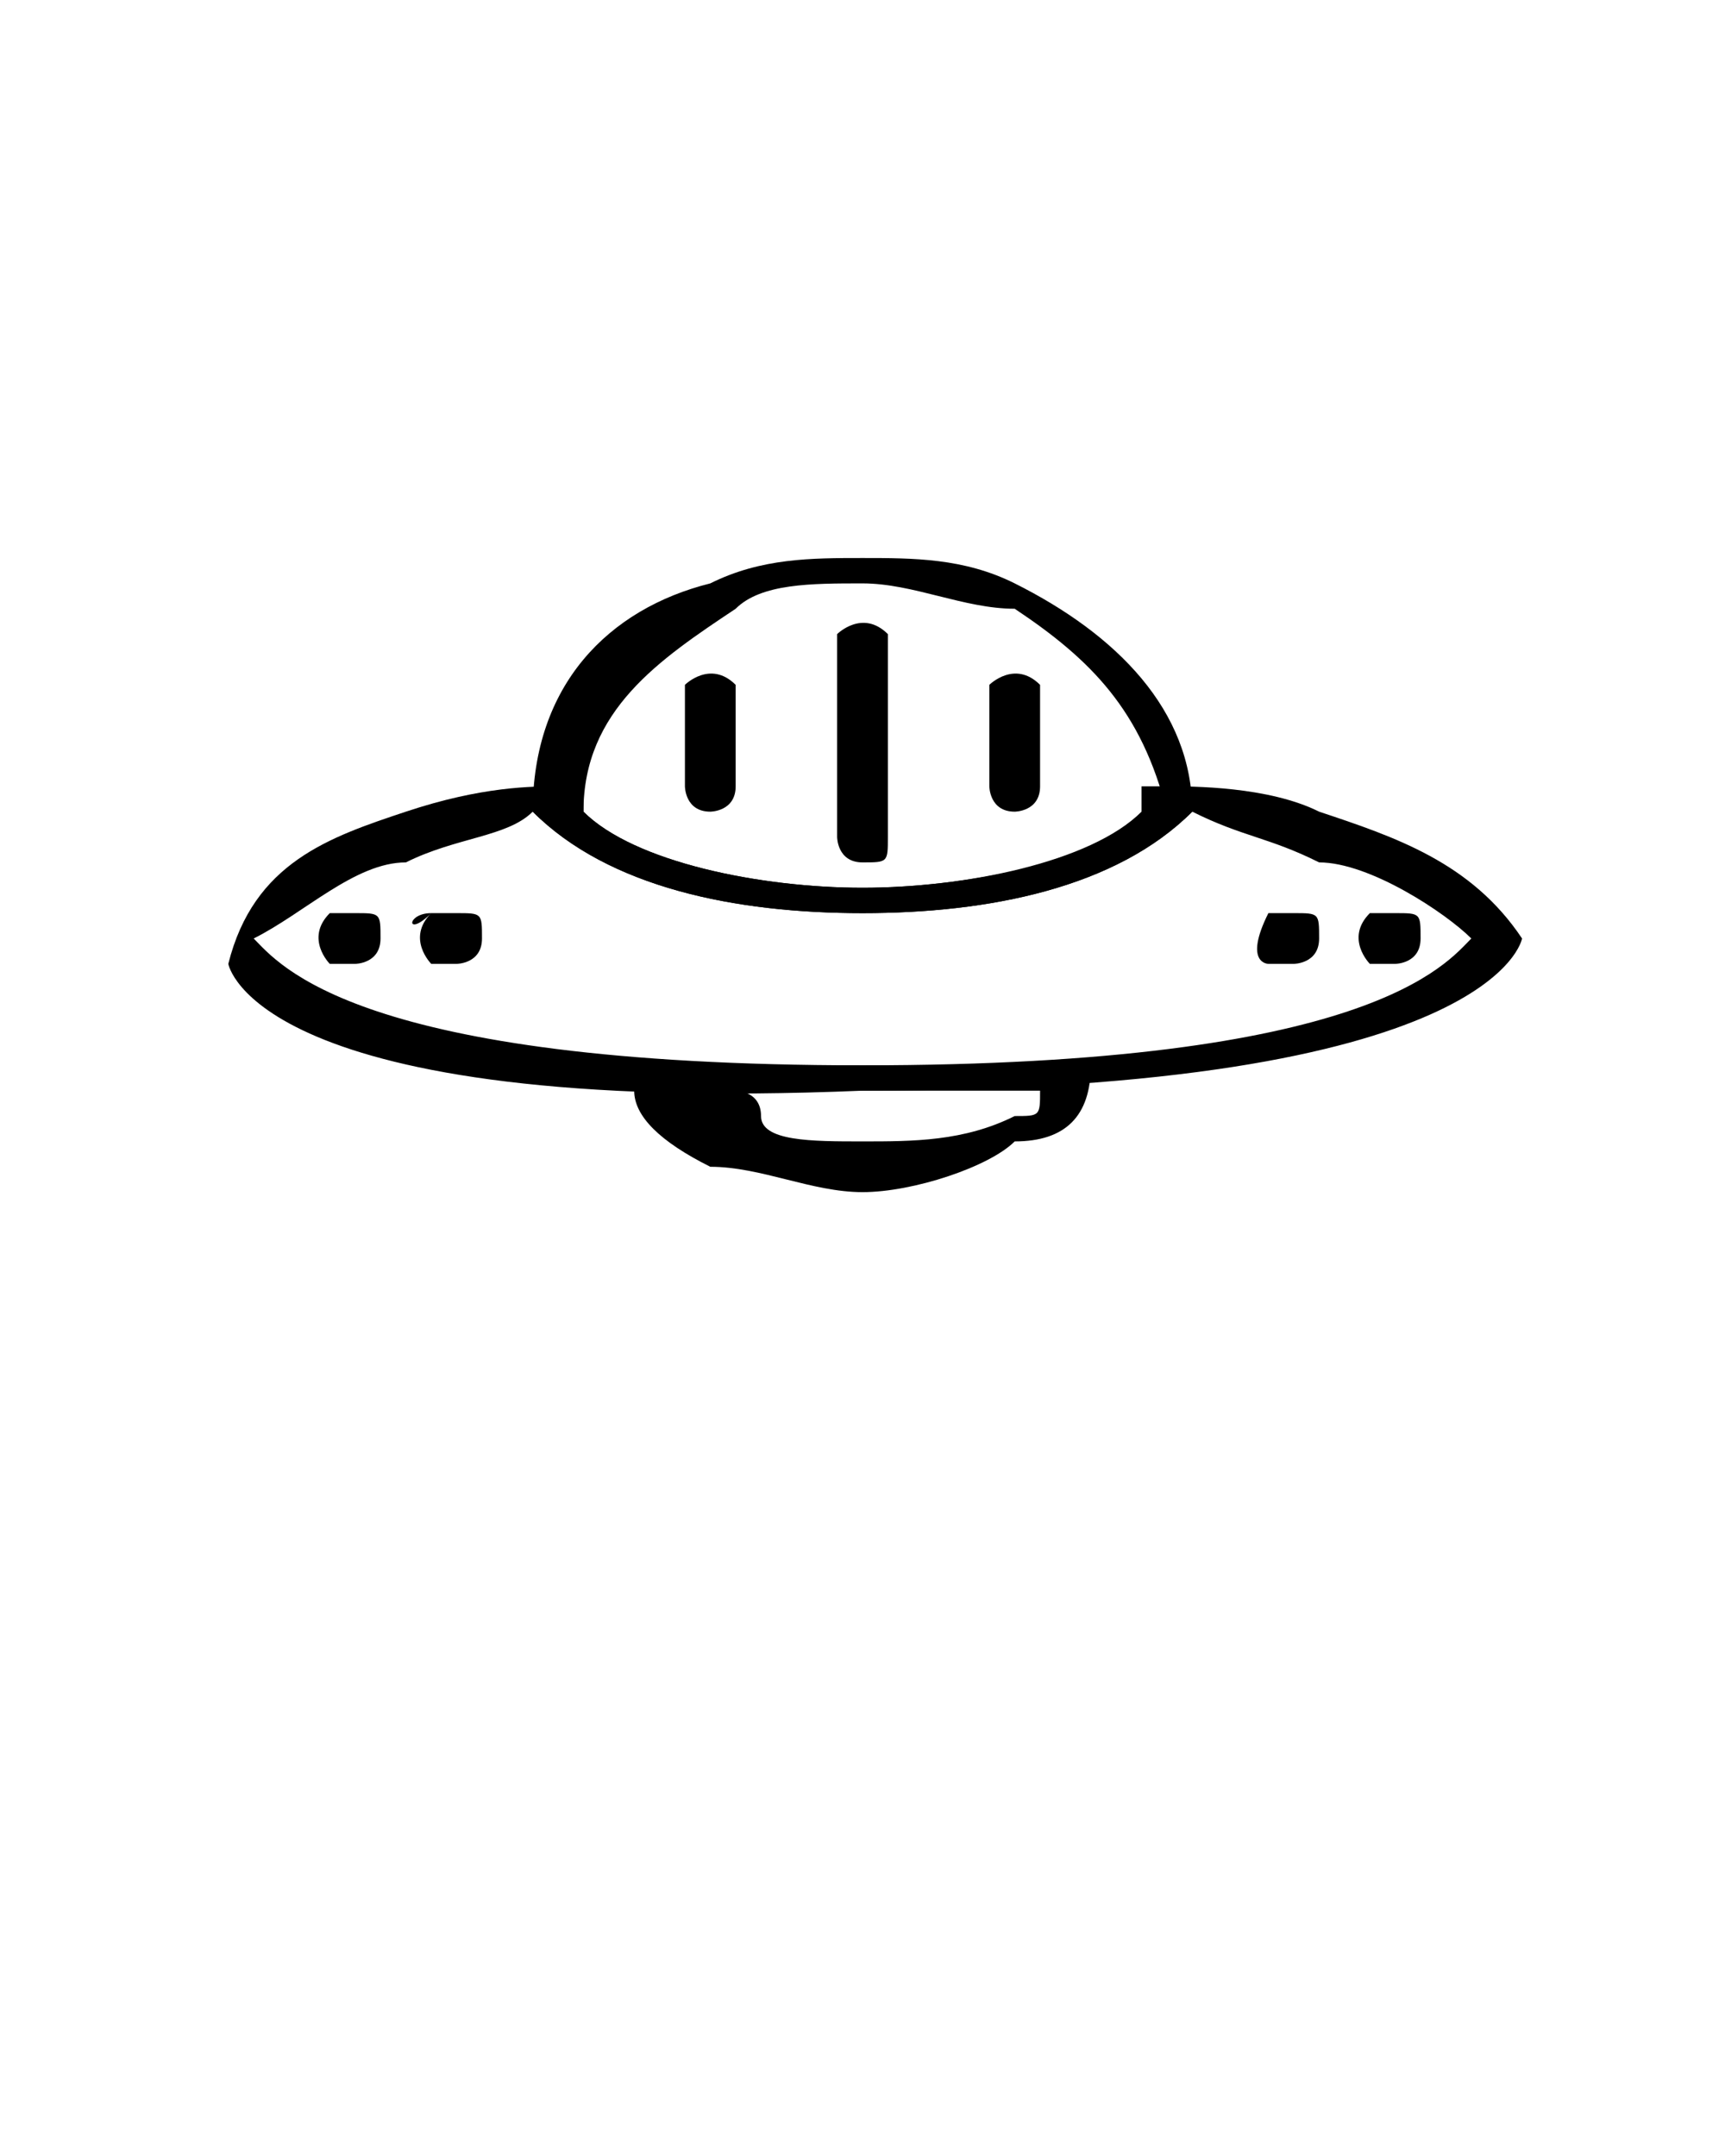 <?xml version="1.0" encoding="utf-8"?>
<!-- Generator: Adobe Illustrator 21.0.2, SVG Export Plug-In . SVG Version: 6.00 Build 0)  -->
<svg version="1.1" id="Calque_1" xmlns="http://www.w3.org/2000/svg" xmlns:xlink="http://www.w3.org/1999/xlink" x="0px" y="0px"
	 viewBox="0 0 6.8 8.5" style="enable-background:new 0 0 6.8 8.5;" xml:space="preserve">
<style type="text/css">
	.st0{fill:none;}
</style>
<g>
	<g>
		<path d="M4.6,3.2C4.5,2.8,4.3,2.6,4,2.4C3.8,2.4,3.6,2.3,3.4,2.3c-0.2,0-0.4,0-0.5,0.1C2.6,2.6,2.3,2.8,2.3,3.2
			C2.5,3.4,3,3.5,3.4,3.5C3.8,3.5,4.3,3.4,4.6,3.2L4.6,3.2z M4,2.3c0.4,0.2,0.7,0.5,0.7,0.9l0,0l0,0C4.4,3.5,3.9,3.6,3.4,3.6
			c-0.5,0-1-0.1-1.3-0.4l0,0l0,0c0-0.5,0.3-0.8,0.7-0.9C3,2.2,3.2,2.2,3.4,2.2C3.6,2.2,3.8,2.2,4,2.3z"/>
		<path d="M2.1,3.2C2,3.3,1.8,3.3,1.6,3.4C1.4,3.4,1.2,3.6,1,3.7c0.1,0.1,0.4,0.5,2.4,0.5c2,0,2.3-0.4,2.4-0.5
			C5.7,3.6,5.4,3.4,5.2,3.4C5,3.3,4.9,3.3,4.7,3.2l0,0l0,0C4.4,3.5,3.9,3.6,3.4,3.6C2.9,3.6,2.4,3.5,2.1,3.2L2.1,3.2
			C2.1,3.3,2.1,3.2,2.1,3.2z M1.6,3.2c0.3-0.1,0.5-0.1,0.6-0.1l0.1,0l0,0.1c0,0,0,0,0,0C2.5,3.4,3,3.5,3.4,3.5
			c0.4,0,0.9-0.1,1.1-0.3c0,0,0,0,0,0l0-0.1l0.1,0c0.1,0,0.4,0,0.6,0.1C5.5,3.3,5.8,3.4,6,3.7l0,0l0,0c0,0-0.1,0.6-2.6,0.6
			C1,4.4,0.9,3.8,0.9,3.8l0,0l0,0C1,3.4,1.3,3.3,1.6,3.2z"/>
		<path d="M4.3,4.2C4.3,4.3,4.3,4.3,4.3,4.2C4.3,4.3,4.3,4.3,4.3,4.2c0,0.2-0.1,0.3-0.3,0.3C3.9,4.6,3.6,4.7,3.4,4.7S3,4.6,2.8,4.6
			C2.6,4.5,2.5,4.4,2.5,4.3c0,0,0,0,0,0c0,0,0,0,0,0l0-0.1l0.1,0c0.1,0,0.2,0,0.4,0c0.1,0,0.3,0,0.4,0c0.2,0,0.3,0,0.4,0
			C4,4.2,4.1,4.2,4.3,4.2L4.3,4.2C4.3,4.2,4.3,4.2,4.3,4.2z M4,4.4c0.1,0,0.1,0,0.1-0.1c-0.1,0-0.2,0-0.2,0c-0.1,0-0.3,0-0.4,0
			c-0.2,0-0.3,0-0.4,0c-0.1,0-0.2,0-0.2,0c0,0,0.1,0,0.1,0.1C3,4.5,3.2,4.5,3.4,4.5C3.6,4.5,3.8,4.5,4,4.4z"/>
		<path d="M2.9,2.7C2.9,2.7,2.9,2.6,2.9,2.7c-0.1-0.1-0.2,0-0.2,0v0.4c0,0,0,0.1,0.1,0.1c0,0,0.1,0,0.1-0.1V2.7z"/>
		<path d="M3.5,2.5C3.5,2.5,3.5,2.4,3.5,2.5c-0.1-0.1-0.2,0-0.2,0v0.8c0,0,0,0.1,0.1,0.1s0.1,0,0.1-0.1V2.5z"/>
		<path d="M4.1,2.7C4.1,2.7,4,2.6,4.1,2.7c-0.1-0.1-0.2,0-0.2,0v0.4c0,0,0,0.1,0.1,0.1c0,0,0.1,0,0.1-0.1V2.7z"/>
		<path d="M1.3,3.6C1.3,3.6,1.2,3.7,1.3,3.6c-0.1,0.1,0,0.2,0,0.2h0.1c0,0,0.1,0,0.1-0.1s0-0.1-0.1-0.1H1.3z"/>
		<path d="M1.7,3.6C1.6,3.6,1.6,3.7,1.7,3.6c-0.1,0.1,0,0.2,0,0.2h0.1c0,0,0.1,0,0.1-0.1s0-0.1-0.1-0.1H1.7z"/>
		<path d="M5,3.6C5,3.6,4.9,3.7,5,3.6C4.9,3.8,5,3.8,5,3.8h0.1c0,0,0.1,0,0.1-0.1s0-0.1-0.1-0.1H5z"/>
		<path d="M5.4,3.6C5.4,3.6,5.3,3.7,5.4,3.6c-0.1,0.1,0,0.2,0,0.2h0.1c0,0,0.1,0,0.1-0.1s0-0.1-0.1-0.1H5.4z"/>
	</g>
</g>
<rect class="st0" width="6.8" height="6.8"/>
</svg>

